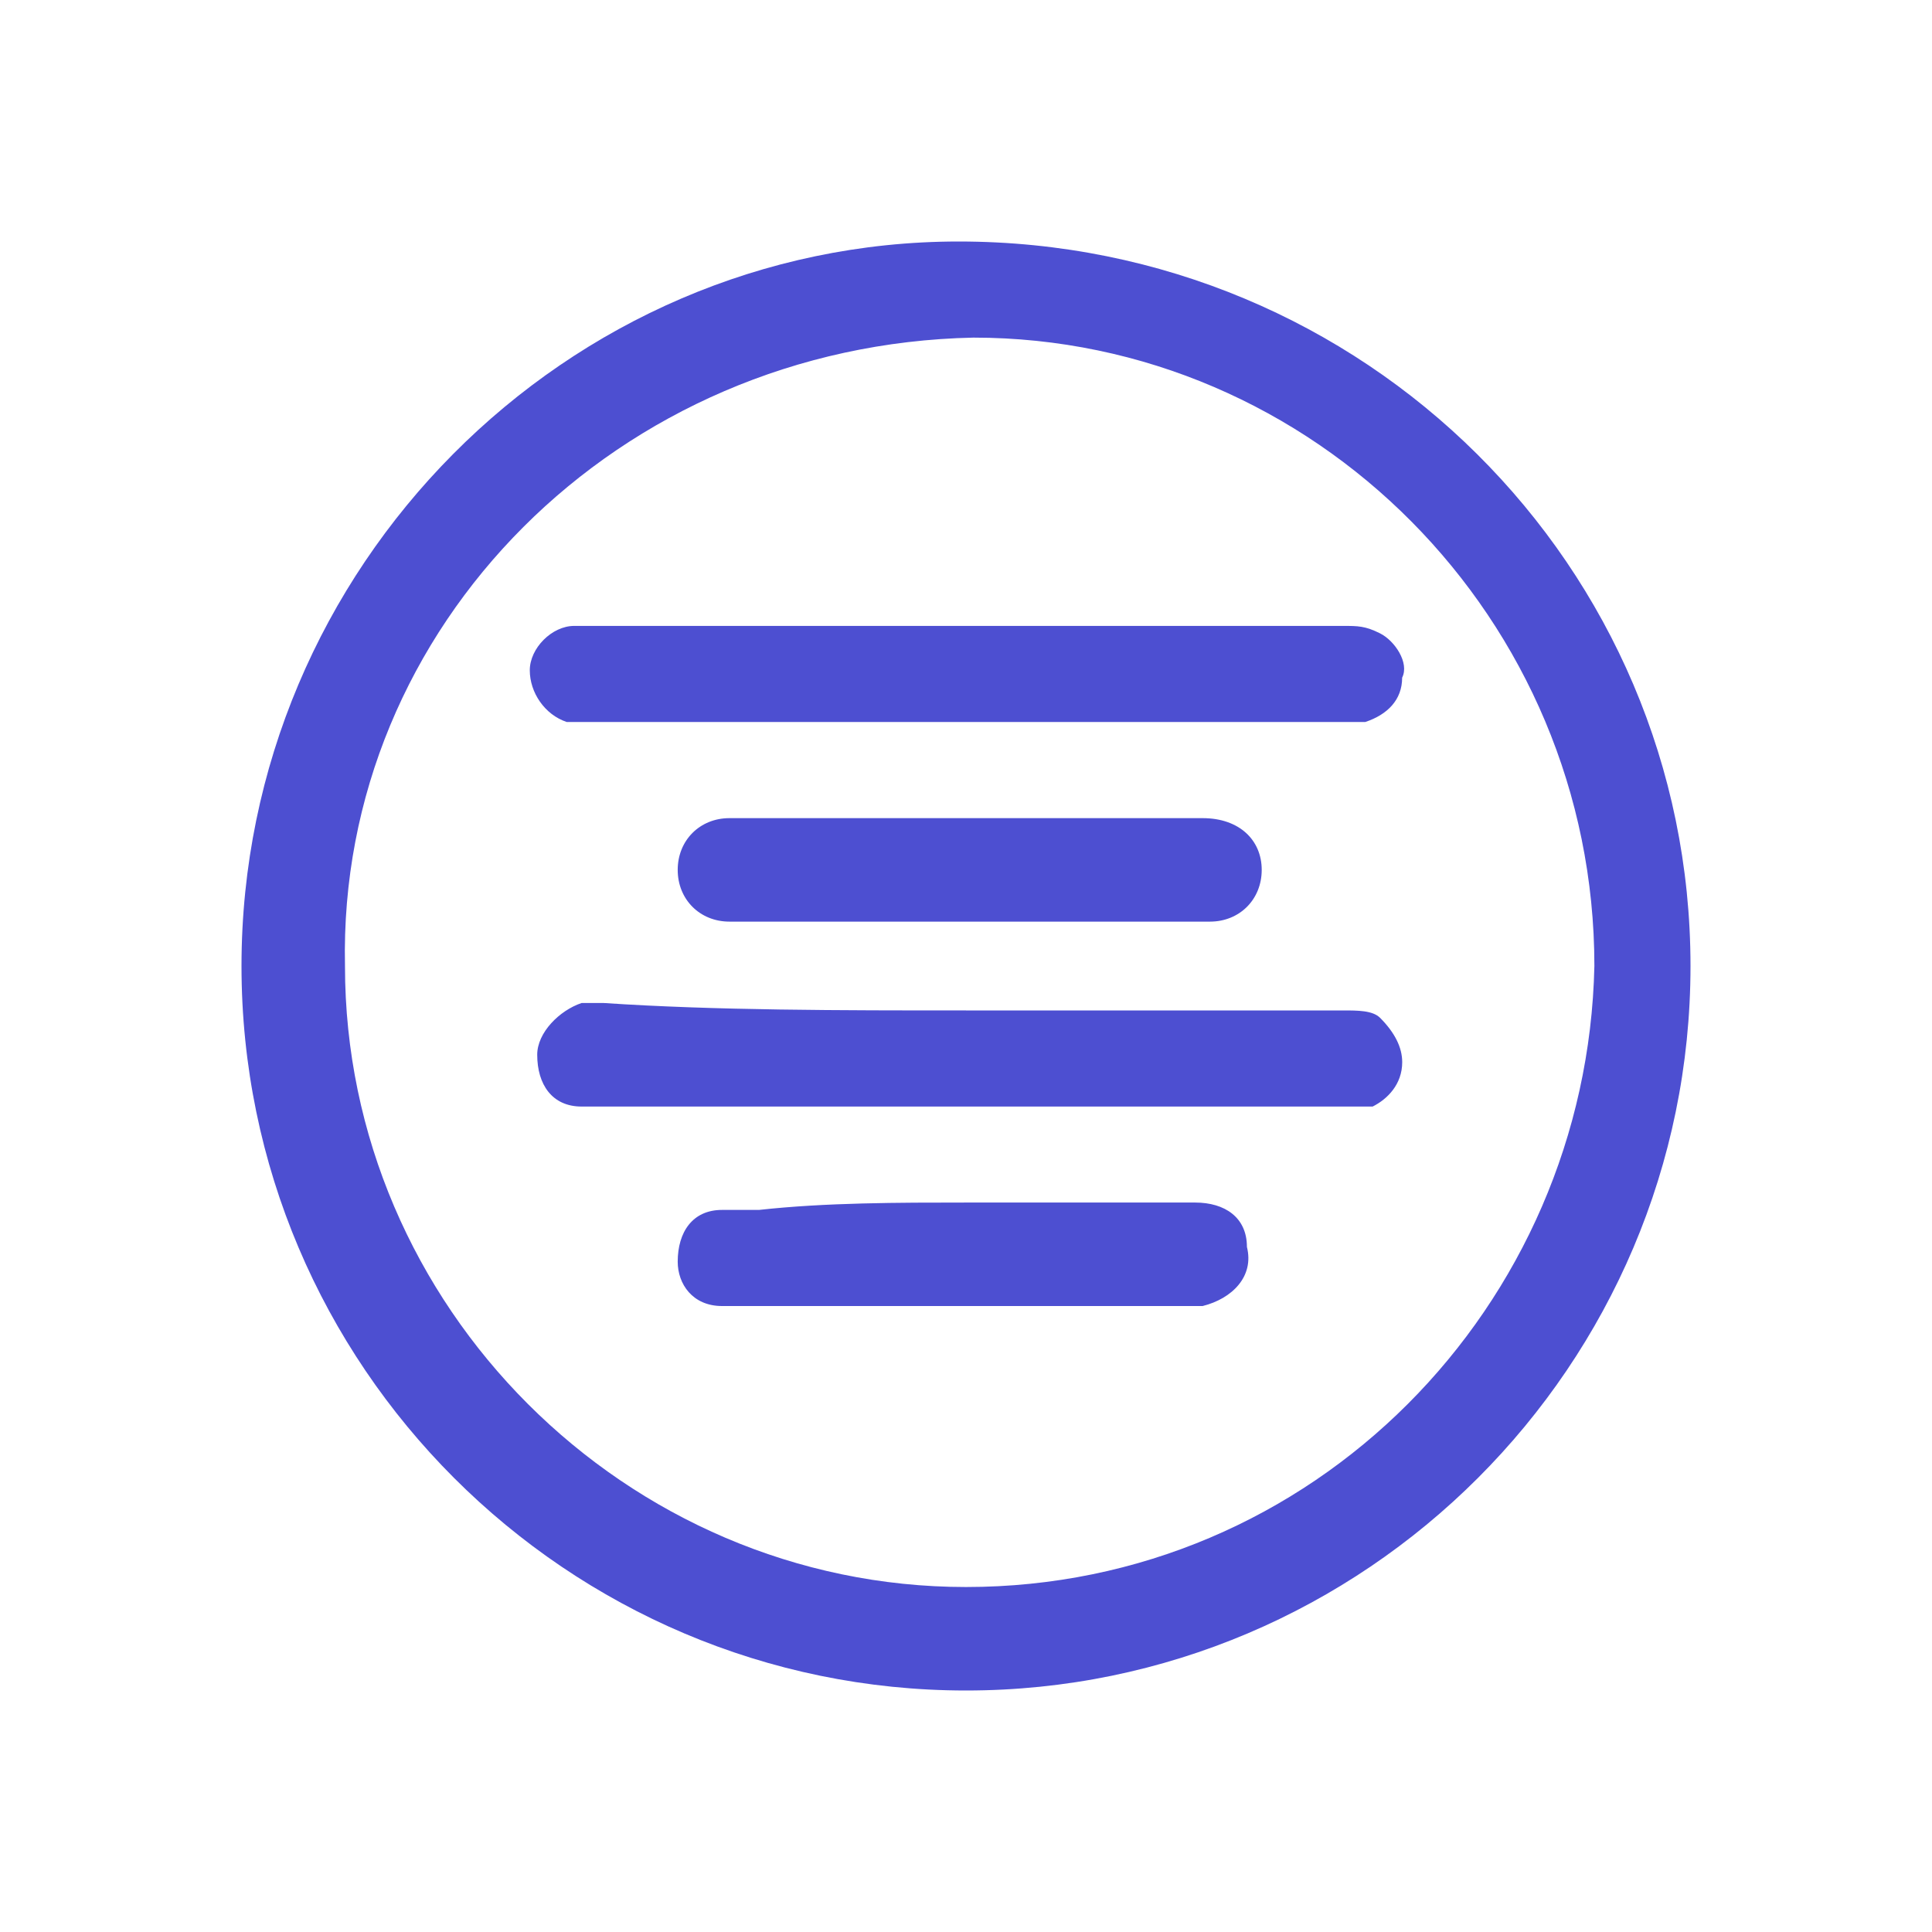 <svg width="32" height="32" viewBox="0 0 32 32" fill="none" xmlns="http://www.w3.org/2000/svg">
<g clip-path="url(#clip0_4394_18097)">
<path d="M28 16C28 22.612 22.612 28 16 28C9.388 28 4 22.612 4 16C4 9.388 9.388 4 15.878 4C22.612 4 28 9.388 28 16ZM5.714 16C5.714 21.633 10.367 26.286 16 26.286C21.755 26.286 26.286 21.633 26.408 16C26.408 10.245 21.755 5.592 16.122 5.592C10.245 5.714 5.592 10.367 5.714 16Z" fill="#4D4FD1"/>
<path d="M16 16.736C18.082 16.736 20.164 16.736 22.245 16.736C22.49 16.736 22.735 16.736 22.858 16.858C23.102 17.103 23.225 17.348 23.225 17.593C23.225 17.96 22.98 18.205 22.735 18.328C22.613 18.328 22.49 18.328 22.368 18.328C18.205 18.328 14.041 18.328 9.878 18.328C9.756 18.328 9.756 18.328 9.633 18.328C9.143 18.328 8.898 17.96 8.898 17.47C8.898 17.103 9.266 16.736 9.633 16.613C9.756 16.613 9.878 16.613 10.001 16.613C11.837 16.736 13.919 16.736 16 16.736Z" fill="#4D4FD1"/>
<path d="M16 10.367C18.081 10.367 20.163 10.367 22.245 10.367C22.49 10.367 22.612 10.367 22.857 10.49C23.102 10.612 23.347 10.979 23.224 11.224C23.224 11.592 22.98 11.837 22.612 11.959C22.49 11.959 22.245 11.959 22.122 11.959C18.081 11.959 13.918 11.959 9.877 11.959C9.755 11.959 9.633 11.959 9.388 11.959C9.02 11.837 8.775 11.469 8.775 11.102C8.775 10.735 9.143 10.367 9.51 10.367C9.633 10.367 9.755 10.367 9.877 10.367C11.837 10.367 13.918 10.367 16 10.367Z" fill="#4D4FD1"/>
<path d="M16 19.918C17.225 19.918 18.572 19.918 19.796 19.918C20.286 19.918 20.653 20.163 20.653 20.653C20.776 21.142 20.408 21.51 19.919 21.632C19.796 21.632 19.674 21.632 19.674 21.632C17.225 21.632 14.653 21.632 12.204 21.632C12.082 21.632 12.082 21.632 11.959 21.632C11.47 21.632 11.225 21.265 11.225 20.898C11.225 20.408 11.47 20.04 11.959 20.04C12.204 20.04 12.327 20.04 12.572 20.04C13.674 19.918 14.898 19.918 16 19.918Z" fill="#4D4FD1"/>
<path d="M16 15.265C14.653 15.265 13.429 15.265 12.082 15.265C11.592 15.265 11.225 14.898 11.225 14.408C11.225 13.918 11.592 13.551 12.082 13.551C12.449 13.551 12.816 13.551 13.184 13.551C15.388 13.551 17.714 13.551 19.919 13.551C20.531 13.551 20.898 13.918 20.898 14.408C20.898 14.898 20.531 15.265 20.041 15.265C18.572 15.265 17.225 15.265 16 15.265Z" fill="#4D4FD1"/>
</g>
<defs>
<clipPath id="clip0_4394_18097">
<rect width="24" height="24" fill="white" transform="translate(4 4)"/>
</clipPath>
</defs>
</svg>
